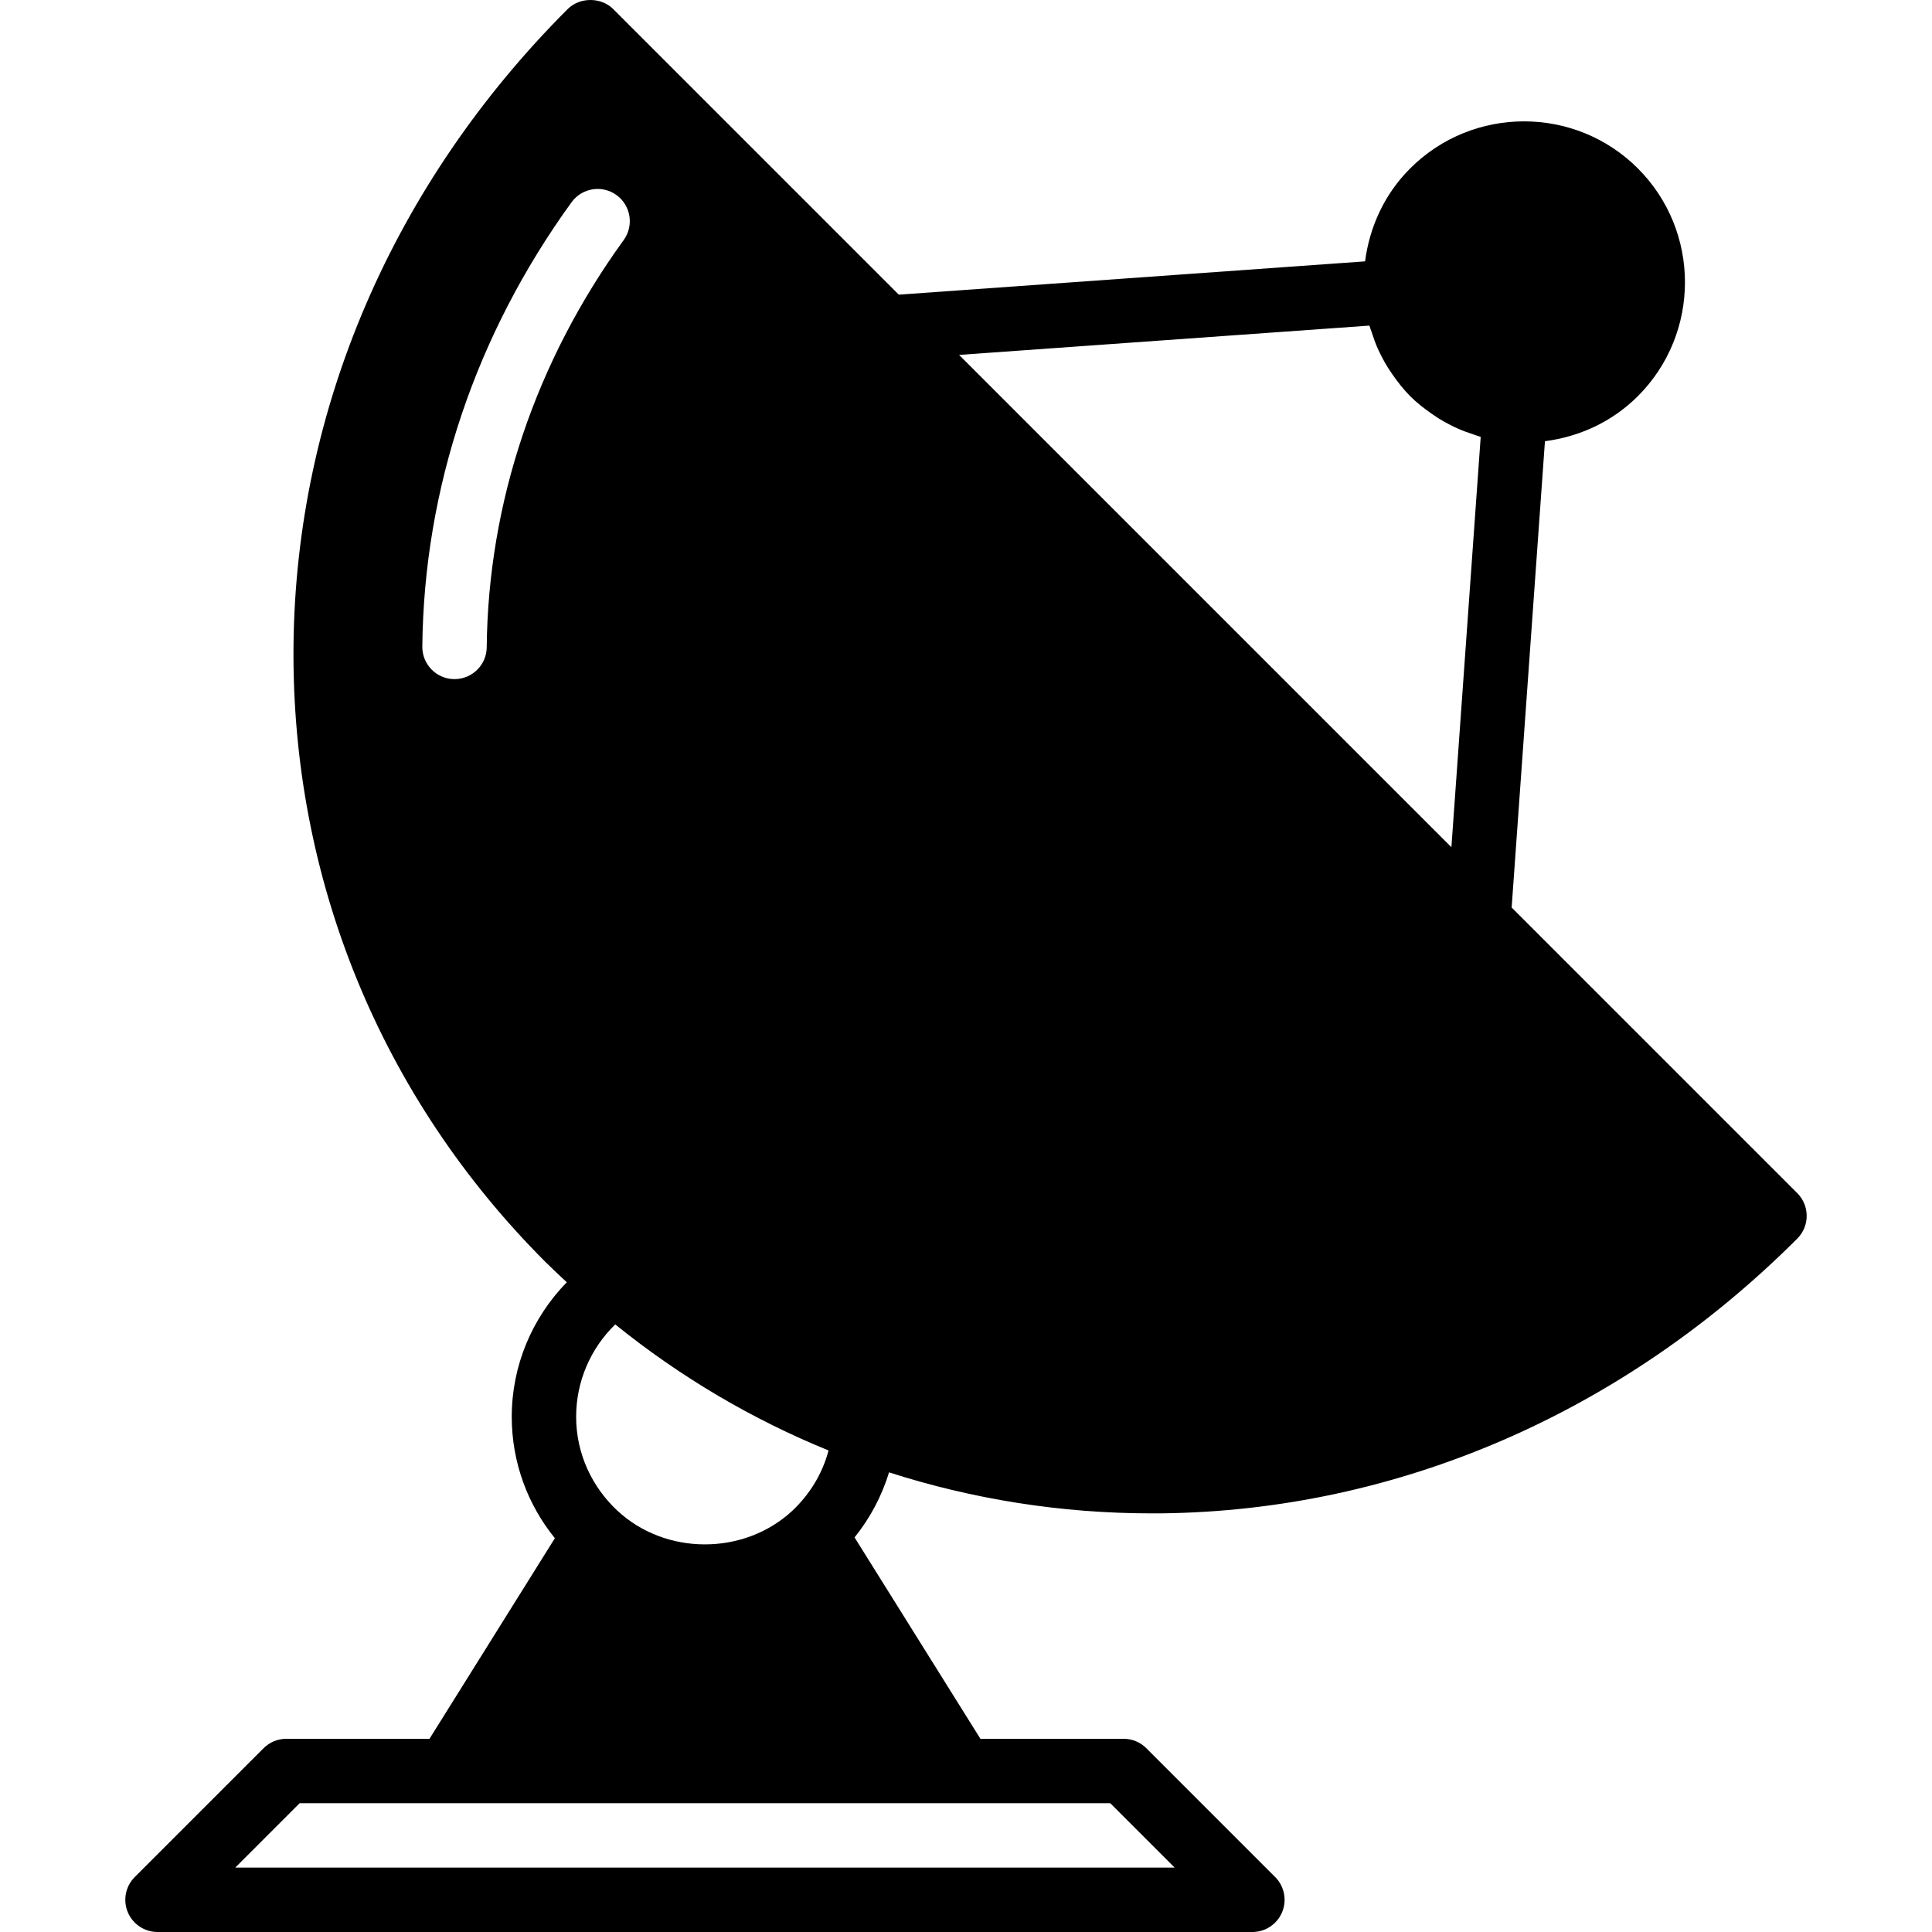 <?xml version="1.0" encoding="iso-8859-1"?>
<!-- Generator: Adobe Illustrator 19.0.0, SVG Export Plug-In . SVG Version: 6.00 Build 0)  -->
<svg xmlns="http://www.w3.org/2000/svg" xmlns:xlink="http://www.w3.org/1999/xlink" version="1.1" id="Layer_1" x="0px" y="0px" viewBox="0 0 503.575 503.575" style="enable-background:new 0 0 503.575 503.575;" xml:space="preserve">
<g>
	<g>
		<path d="M300.163,394.46c0.865,0,1.737,0,2.602-0.008c61.373-0.697,120.211-26.12,165.687-71.604    c3.282-3.273,3.282-8.586,0-11.868l-74.441-74.441l8.679-121.537c8.863-1.158,17.433-4.961,24.224-11.751    c16.359-16.359,16.359-42.983,0-59.35c-16.359-16.359-42.991-16.359-59.358,0c-6.79,6.79-10.593,15.36-11.751,24.223    l-121.529,8.679L159.833,2.361c-3.148-3.148-8.721-3.148-11.868,0C102.497,47.82,77.124,106.716,76.503,168.198    c-0.604,60.693,22.713,117.777,65.662,160.726c1.821,1.813,3.693,3.55,5.565,5.296c-9.073,9.308-14.344,21.781-14.344,35.059    c0,11.986,4.222,22.998,11.239,31.652l-32.676,52.283H74.631c-2.224,0-4.356,0.881-5.934,2.459l-33.574,33.574    c-2.401,2.401-3.122,6.01-1.821,9.149c1.301,3.131,4.365,5.179,7.756,5.179h285.377c3.391,0,6.455-2.048,7.755-5.179    c1.301-3.139,0.579-6.748-1.821-9.149l-33.574-33.574c-1.57-1.578-3.71-2.459-5.934-2.459h-37.317l-32.802-52.484    c3.995-4.969,7.084-10.702,8.981-16.963C253.554,390.776,276.569,394.46,300.163,394.46z M356.936,84.868    c0.159,0.604,0.42,1.175,0.613,1.779c0.445,1.377,0.906,2.728,1.502,4.062c0.755,1.712,1.637,3.366,2.61,4.961    c0.411,0.663,0.848,1.309,1.301,1.956c1.385,1.989,2.871,3.903,4.591,5.624c1.729,1.729,3.651,3.223,5.64,4.608    c0.646,0.445,1.276,0.873,1.93,1.284c1.628,0.99,3.315,1.889,5.07,2.661c1.267,0.562,2.568,0.999,3.878,1.435    c0.629,0.201,1.234,0.462,1.872,0.638l-7.638,106.949L249.987,92.506L356.936,84.868z M126.863,168.71    c-0.042,4.6-3.794,8.301-8.393,8.301h-0.084c-4.633-0.042-8.352-3.844-8.31-8.477c0.42-41.212,13.866-81.265,38.895-115.813    c2.719-3.752,7.965-4.6,11.717-1.88c3.752,2.719,4.591,7.965,1.88,11.726C139.588,94.286,127.241,130.99,126.863,168.71z     M215.96,378.059c-1.637,6.211-5.019,11.575-9.485,15.763c-12.59,11.65-33.011,11.633-45.56-0.076    c-0.008-0.008-0.025-0.008-0.025-0.017c-6.555-6.136-10.718-14.789-10.718-24.45c0-9.157,3.727-17.794,10.19-24.064    C177.375,358.939,196.076,369.968,215.96,378.059z M250.893,470.001h38.492l16.787,16.787H61.319l16.787-16.787h38.492H250.893z"/>
	</g>
</g>
<g>
</g>
<g>
</g>
<g>
</g>
<g>
</g>
<g>
</g>
<g>
</g>
<g>
</g>
<g>
</g>
<g>
</g>
<g>
</g>
<g>
</g>
<g>
</g>
<g>
</g>
<g>
</g>
<g>
</g>
</svg>
